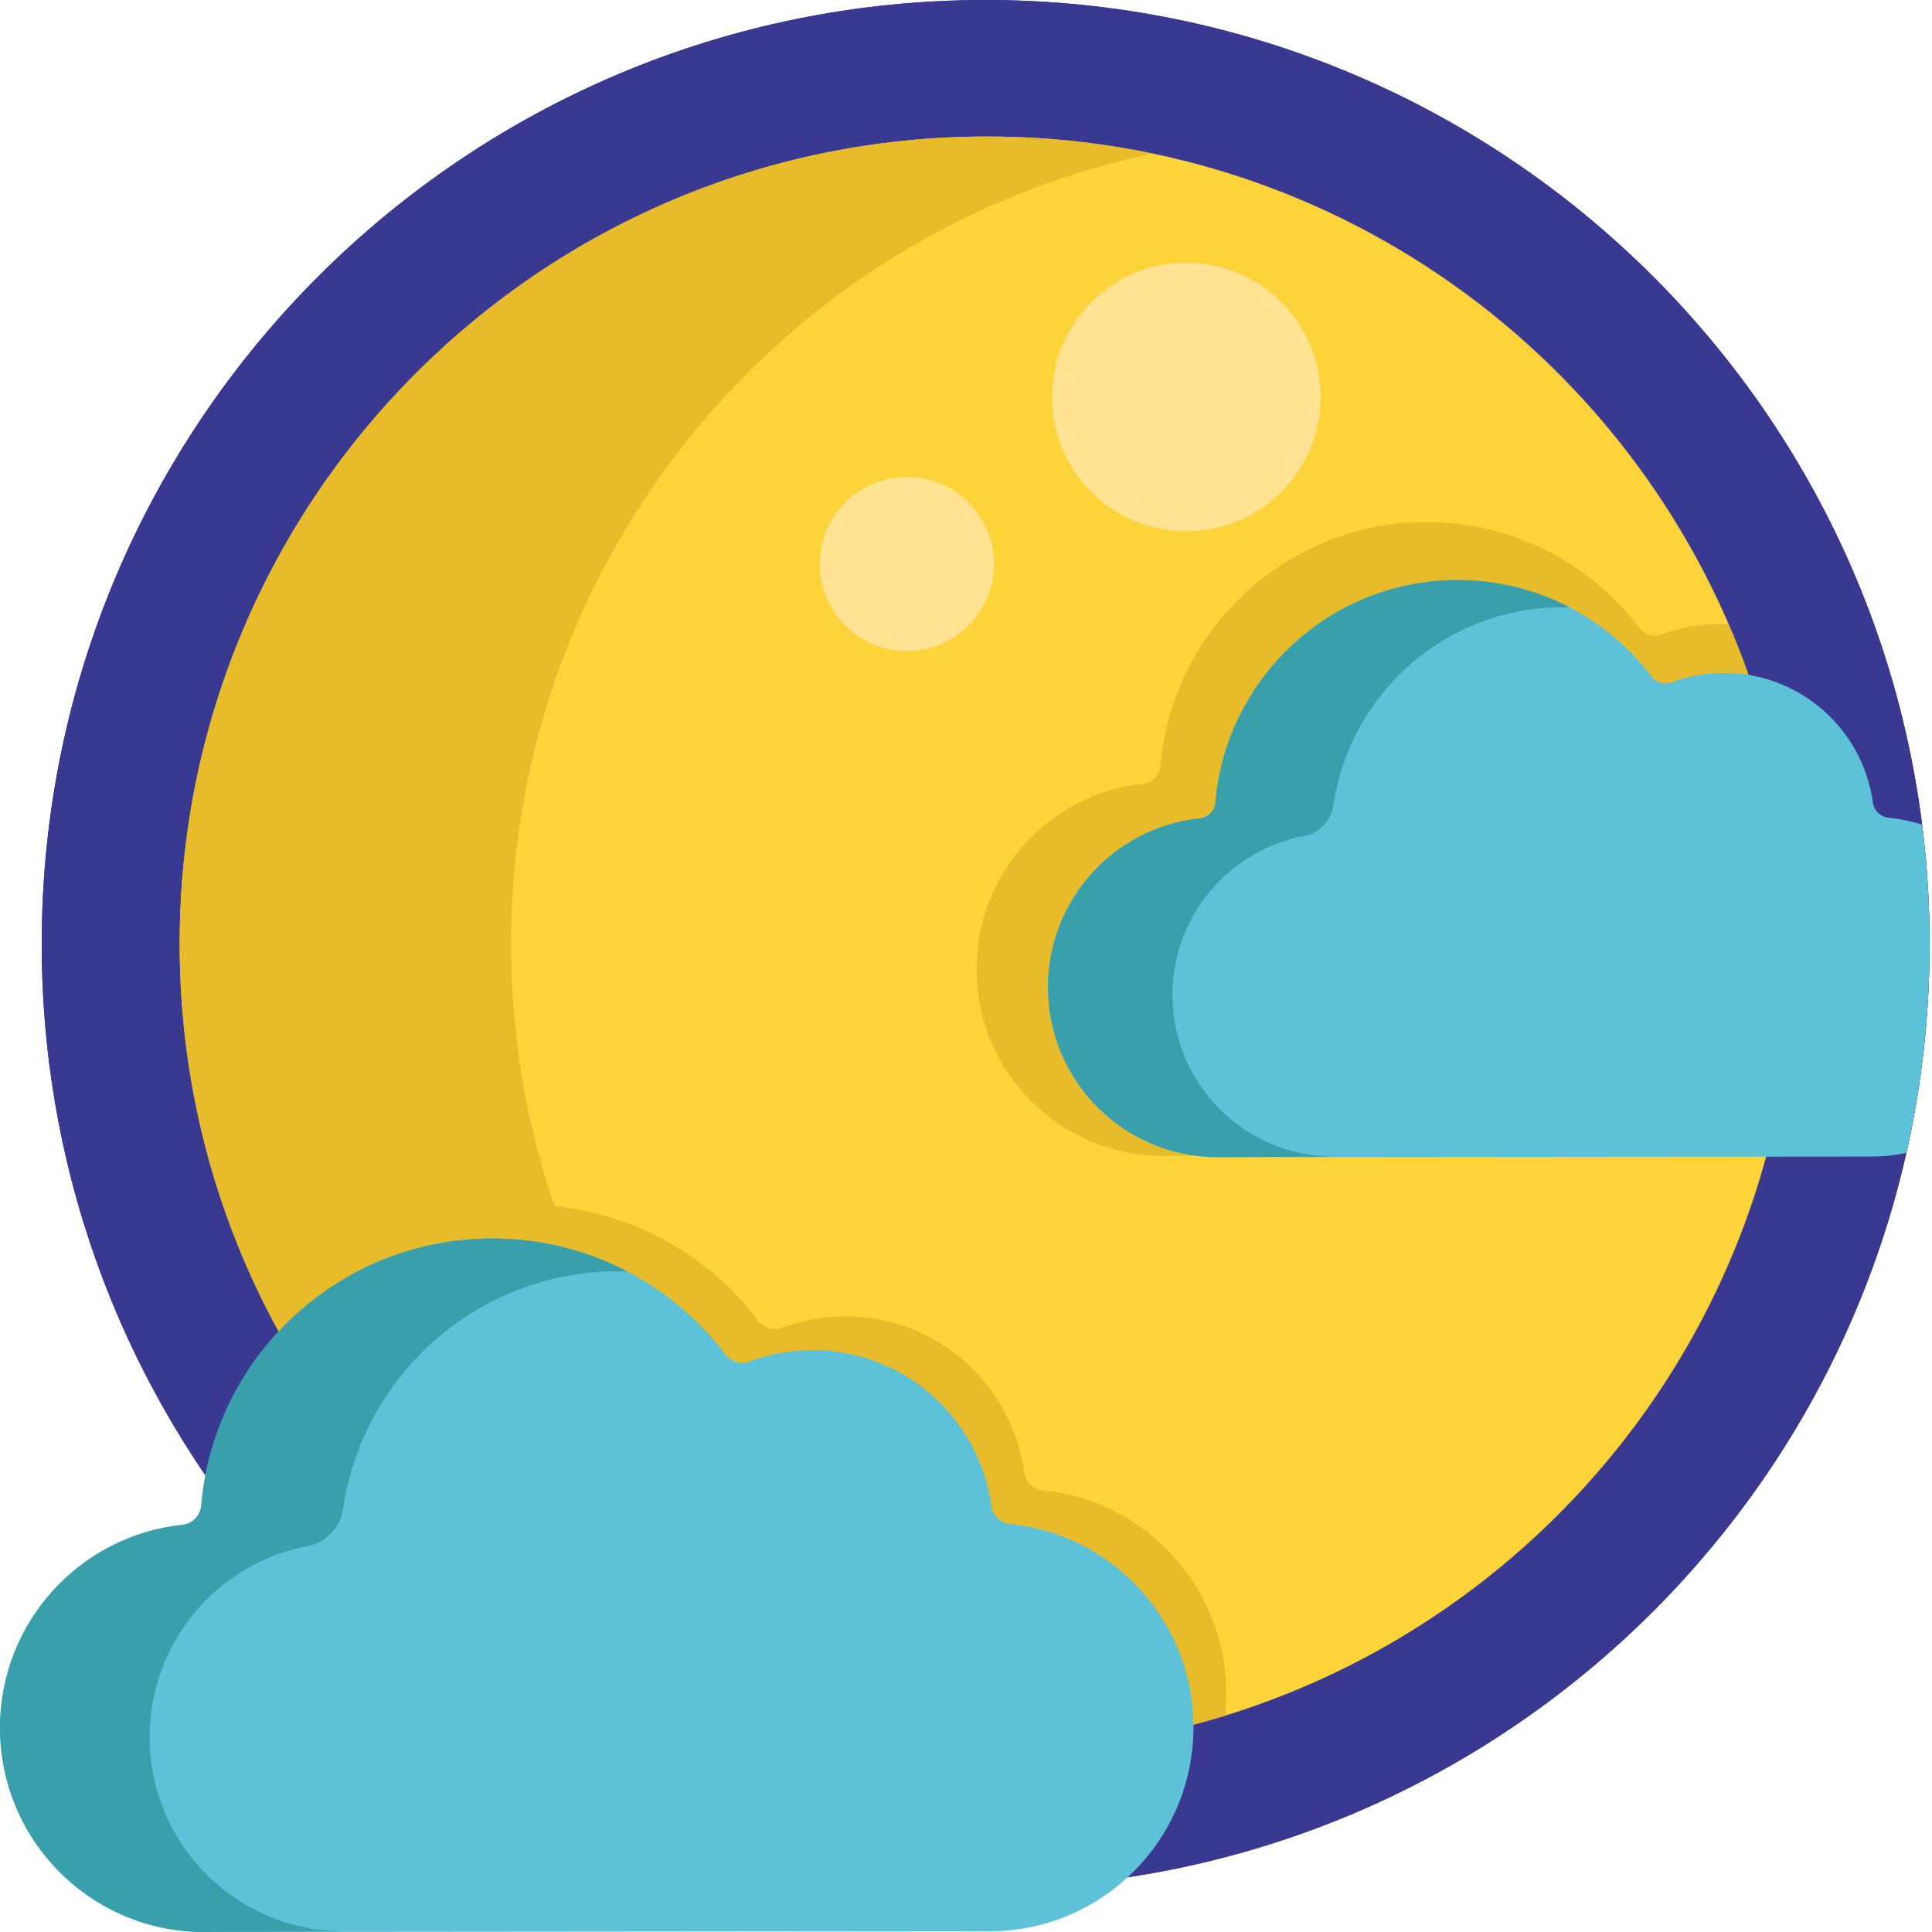 <svg height="512pt" viewBox="0 0 512 512" width="512pt" xmlns="http://www.w3.org/2000/svg"><path d="m511.363 250.156c0 138.156-112 250.152-250.156 250.152s-250.152-111.996-250.152-250.152c0-138.16 111.996-250.156 250.152-250.156s250.156 111.996 250.156 250.156zm0 0" fill="#393991"/><path d="m511.363 250.156c0 138.156-112 250.152-250.156 250.152s-250.152-111.996-250.152-250.152c0-138.16 111.996-250.156 250.152-250.156s250.156 111.996 250.156 250.156zm0 0" fill="#393991"/><path d="m296.066 259.32c-.02-20.023 15.152-36.504 34.621-38.551 1.93-.203 3.395-1.793 3.562-3.727 2.48-28.34 26.223-50.586 55.188-50.613 18.055-.016 34.098 8.602 44.238 21.961 1.07 1.406 2.922 2.016 4.578 1.395 3.727-1.398 7.762-2.168 11.977-2.172 6.367-.004 12.324 1.734 17.43 4.758-25.211-90.102-107.922-156.191-206.074-156.191-118.176 0-213.973 95.801-213.973 213.977 0 43.043 12.719 83.109 34.59 116.668 12.492-14.434 30.918-23.582 51.5-23.602 22.211-.02 41.953 10.586 54.426 27.016 1.316 1.734 3.594 2.484 5.629 1.719 4.586-1.719 9.551-2.664 14.738-2.668 21.324-.02 38.953 15.82 41.77 36.391.305 2.23 2.113 3.984 4.348 4.207 24.031 2.406 42.809 22.68 42.828 47.371.004 1.312-.062 2.605-.164 3.891 85.516-14.359 153.824-79.434 172.93-163.242l-135.395.121c-21.379.023-38.727-17.309-38.746-38.707zm0 0" fill="#fdd33a"/><path d="m349.973 105.227c0 19.656-15.934 35.59-35.586 35.59-19.656 0-35.59-15.934-35.59-35.59s15.934-35.59 35.59-35.59c19.652 0 35.586 15.934 35.586 35.59zm0 0" fill="#ffe292"/><path d="m263.41 149.473c0 12.746-10.336 23.082-23.086 23.082s-23.086-10.336-23.086-23.082c0-12.75 10.336-23.086 23.086-23.086s23.086 10.336 23.086 23.086zm0 0" fill="#ffe292"/><path d="m324.957 448.703c-.023-28.027-21.336-51.047-48.617-53.777-2.535-.254-4.586-2.242-4.934-4.773-3.195-23.352-23.211-41.332-47.418-41.312-5.887.008-11.523 1.078-16.73 3.031-2.309.867-4.895.016-6.387-1.949-12.668-16.688-31.938-28.07-53.906-30.273-7.48-21.789-11.543-45.164-11.543-69.492 0-103.125 72.957-189.207 170.07-209.457-14.172-2.957-28.855-4.52-43.902-4.52-118.18 0-213.977 95.801-213.977 213.977 0 37.723 9.773 73.156 26.91 103.93 0 0-.004.004-.004.004.016.023.027.047.043.07 36.555 65.594 106.602 109.969 187.023 109.969 12.164 0 24.082-1.035 35.691-2.988 0 .004 0 .008-.004.008.184-.027.359-.066.543-.098 2.008-.344 4.008-.711 5.996-1.109.203-.043.402-.078.605-.121.355-.07.719-.133 1.074-.207-.02-.004-.039-.012-.059-.016 6.508-1.355 12.918-2.992 19.195-4.926.215-1.961.332-3.949.328-5.969zm-165.852-100.613c11.578 4.641 21.594 12.359 29.027 22.152 1.312 1.73 3.594 2.48 5.625 1.715 4.59-1.719 9.555-2.664 14.738-2.668 21.324-.02 38.957 15.82 41.773 36.395.305 2.227 2.109 3.98 4.348 4.203 24.027 2.406 42.805 22.684 42.828 47.371 0 .168-.012.332-.012.5-60.301-15.043-110.473-55.66-138.328-109.668zm0 0" fill="#e8bb2a"/><path d="m334.812 298.031c-21.379.02-38.727-17.312-38.746-38.711-.02-20.027 15.148-36.508 34.621-38.555 1.93-.203 3.391-1.789 3.562-3.723 2.477-28.344 26.223-50.59 55.188-50.613 18.055-.02 34.098 8.602 44.238 21.957 1.07 1.406 2.922 2.02 4.574 1.398 3.73-1.402 7.766-2.168 11.98-2.172 6.363-.004 12.32 1.734 17.43 4.758-2.586-9.238-5.781-18.215-9.527-26.902-.852-.047-1.707-.082-2.574-.078-5.379.004-10.531.984-15.289 2.766-2.109.793-4.473.016-5.836-1.781-12.945-17.047-33.422-28.047-56.465-28.023-36.969.031-67.273 28.426-70.438 64.594-.215 2.469-2.082 4.496-4.547 4.754-24.848 2.613-44.207 23.648-44.184 49.207.023 27.309 22.164 49.43 49.449 49.406l159.895-.145c.738-2.734 1.43-5.484 2.062-8.262zm0 0" fill="#e8bb2a"/><path d="m48.352 404.094c2.695-.285 4.742-2.504 4.977-5.203 3.465-39.582 36.625-70.652 77.078-70.688 25.215-.023 47.625 12.016 61.785 30.668 1.492 1.969 4.082 2.816 6.391 1.953 5.207-1.953 10.844-3.027 16.73-3.031 24.207-.023 44.219 17.961 47.418 41.312.344 2.527 2.395 4.52 4.934 4.773 27.277 2.73 48.59 25.746 48.617 53.773.027 29.887-24.156 54.133-54.016 54.16l-208.152.188c-29.859.027-54.086-24.18-54.113-54.062-.027-27.969 21.16-50.984 48.352-53.844zm0 0" fill="#5dc1d8"/><path d="m39.648 460.371c-.02-25.207 18.055-46.188 41.949-50.656 4.926-.922 8.598-5.008 9.332-9.965 5.273-35.543 35.855-62.832 72.844-62.867.809 0 1.613.016 2.414.039-10.707-5.578-22.875-8.73-35.781-8.719-40.477.035-73.652 31.137-77.082 70.75-.23 2.676-2.301 4.859-4.973 5.137-27.191 2.859-48.375 25.879-48.348 53.848.023 29.883 24.254 54.09 54.113 54.062l37.043-.172c-28.426.027-51.484-23.012-51.512-51.457zm0 0" fill="#399faa"/><path d="m509.379 218.523c-2.863-.898-5.848-1.527-8.926-1.836-2.113-.211-3.82-1.867-4.109-3.973-2.656-19.43-19.312-34.395-39.457-34.375-4.898.004-9.586.895-13.922 2.52-1.918.723-4.074.016-5.316-1.621-11.785-15.523-30.43-25.539-51.414-25.52-33.66.031-61.254 25.883-64.137 58.82-.195 2.246-1.898 4.094-4.141 4.328-22.629 2.379-40.254 21.531-40.234 44.809.023 24.867 20.184 45.008 45.031 44.984l173.207-.156c3.168-.004 6.254-.336 9.238-.961 4.027-17.816 6.164-36.352 6.164-55.387 0-10.715-.676-21.273-1.984-31.633zm0 0" fill="#5dc1d8"/><path d="m310.715 263.695c-.02-20.973 15.023-38.434 34.906-42.152 4.102-.766 7.156-4.164 7.766-8.289 4.391-29.578 29.836-52.285 60.617-52.312.672-.004 1.34.012 2.008.031-8.91-4.641-19.035-7.266-29.773-7.258-33.684.031-61.289 25.914-64.145 58.875-.191 2.227-1.914 4.043-4.137 4.277-22.625 2.379-40.254 21.531-40.234 44.805.023 24.867 20.184 45.008 45.031 44.988l30.824-.145c-23.652.023-42.84-19.148-42.863-42.82zm0 0" fill="#399faa"/></svg>